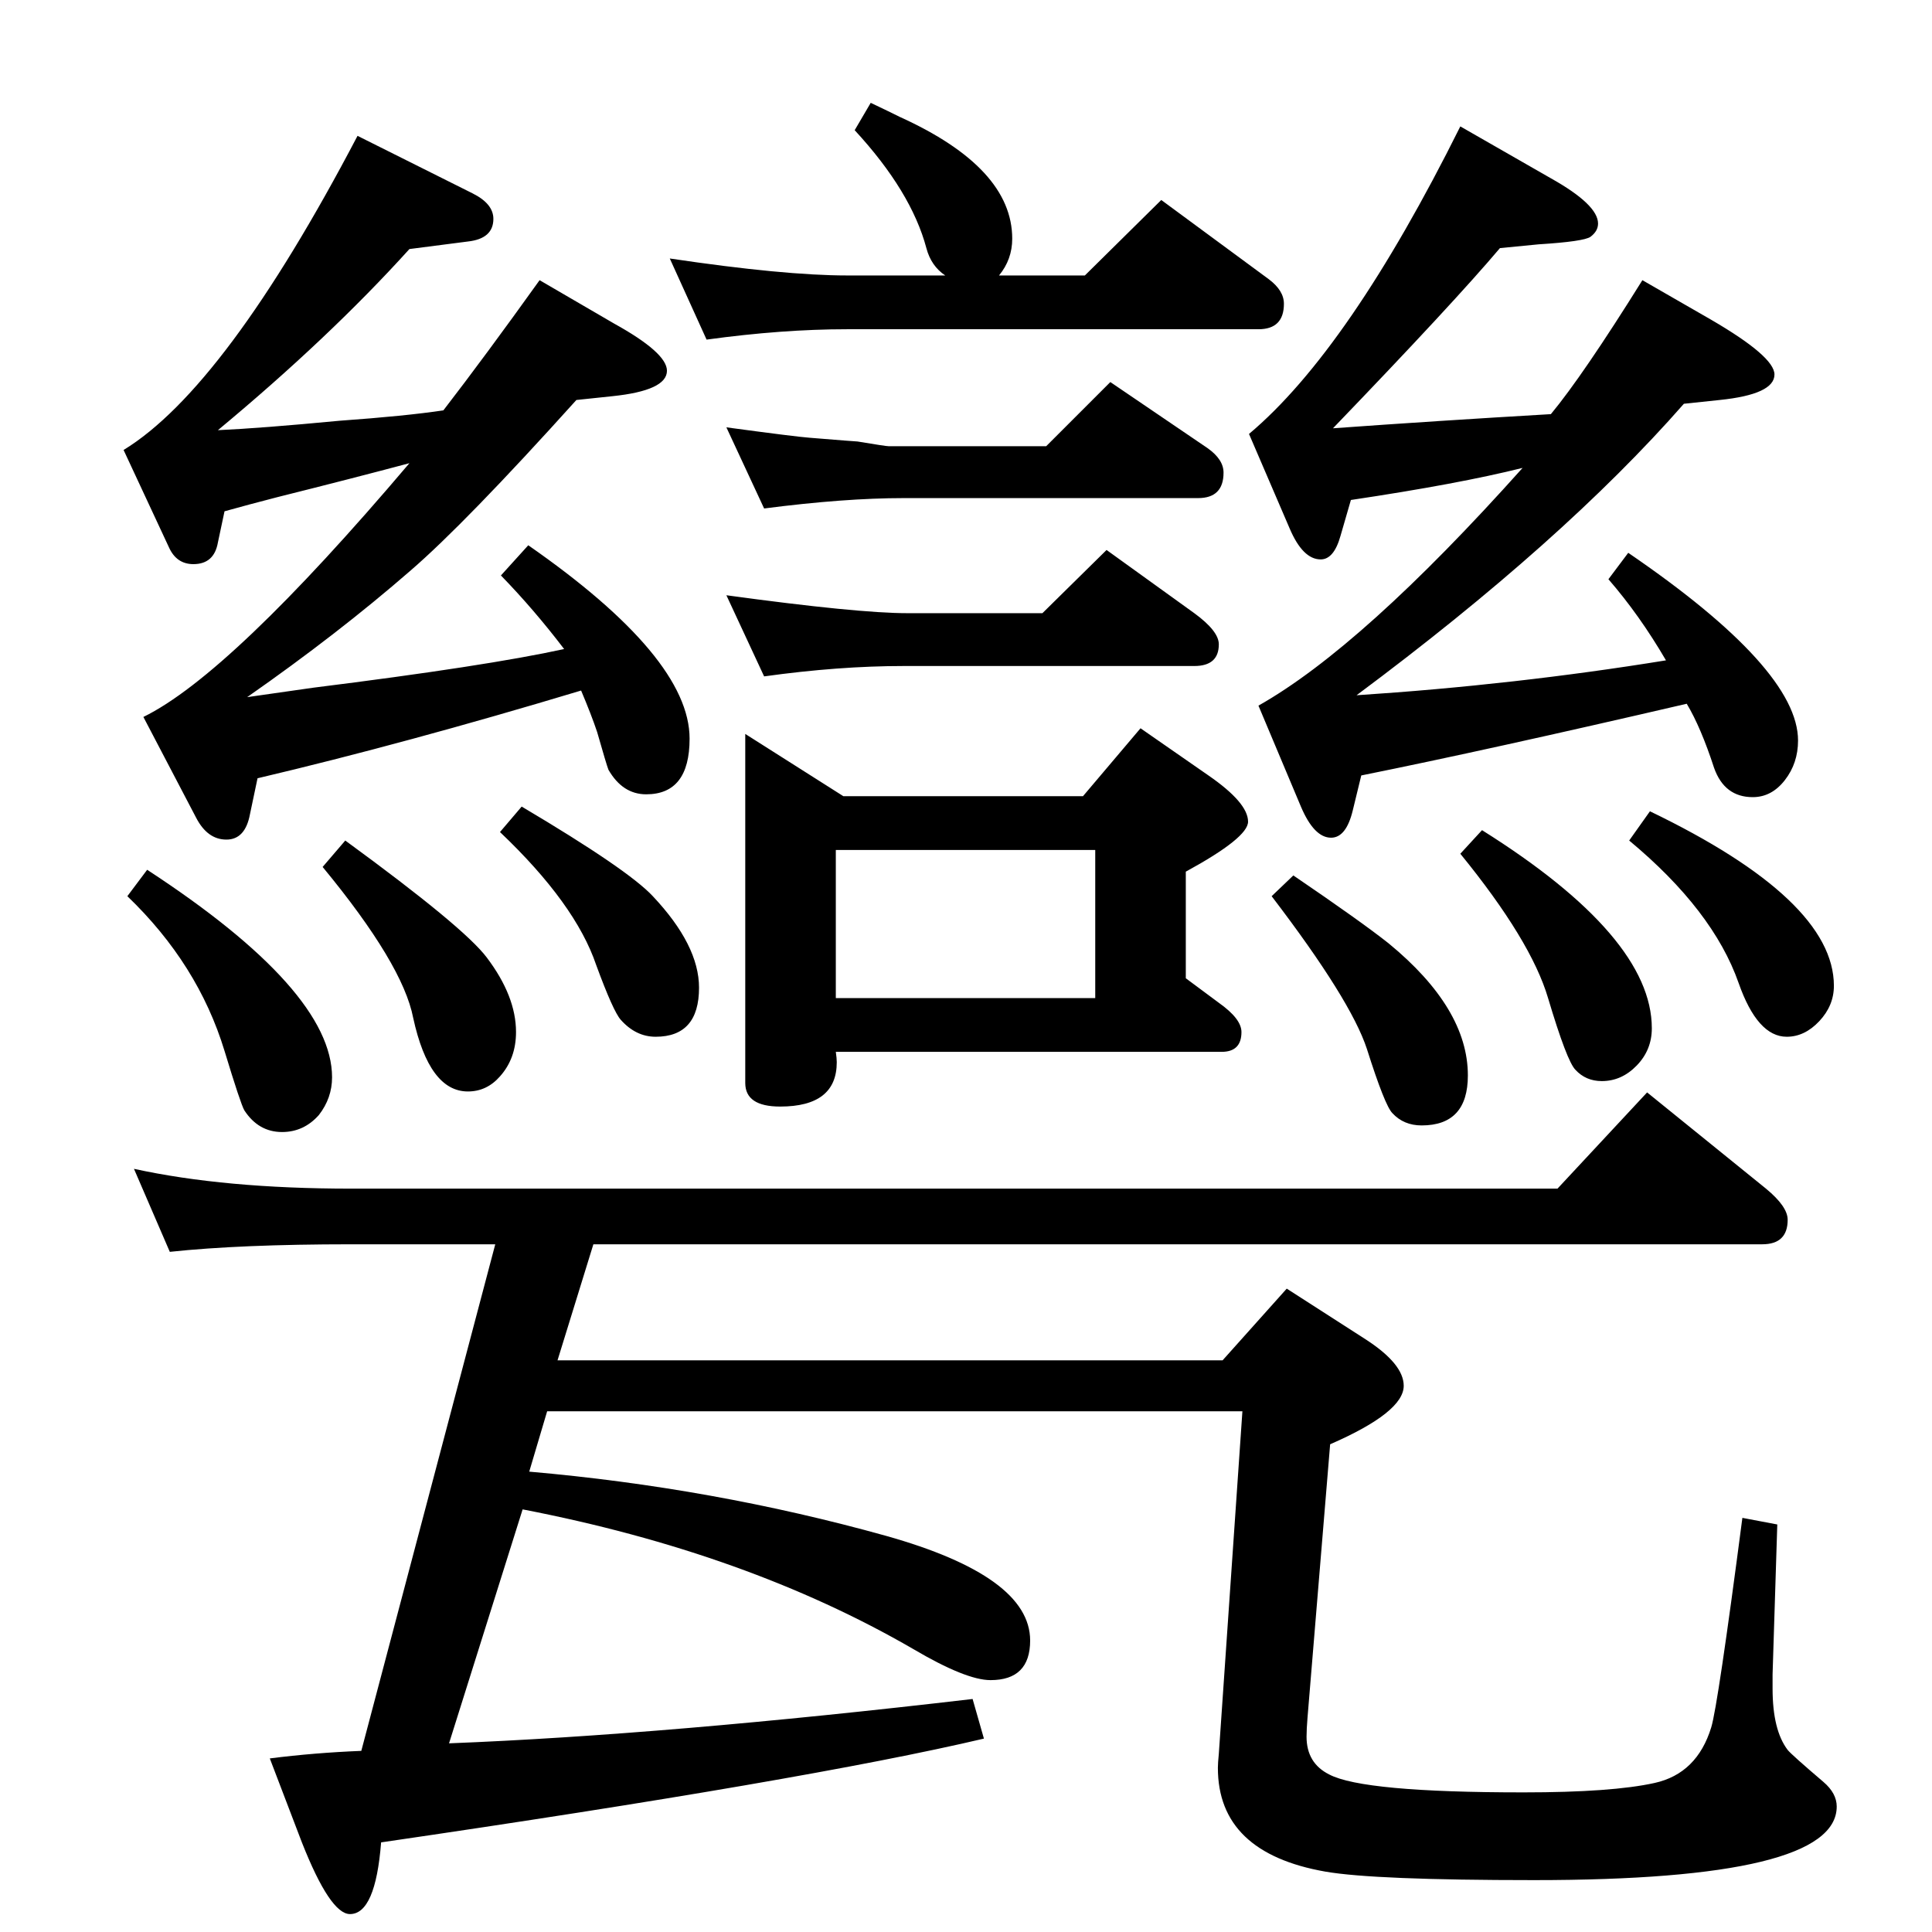 <?xml version="1.0" standalone="no"?>
<!DOCTYPE svg PUBLIC "-//W3C//DTD SVG 1.1//EN" "http://www.w3.org/Graphics/SVG/1.1/DTD/svg11.dtd" >
<svg xmlns="http://www.w3.org/2000/svg" xmlns:xlink="http://www.w3.org/1999/xlink" version="1.1" viewBox="0 -410 2048 2048">
  <g transform="matrix(1 0 0 -1 0 1638)">
   <path fill="currentColor"
d="M554 448l-78 -248q230 9 555 47l12 -42q-187 -44 -639 -110q-6 -76 -33 -76q-21 0 -51 76l-34 89q47 6 97 8l142 537h-153q-117 0 -192 -8l-38 88q96 -21 230 -21h1279l95 102l126 -102q23 -19 23 -33q0 -26 -27 -26h-1239l-38 -123h705l68 76l84 -54q40 -26 40 -49
q0 -28 -78 -62l-24 -290q-1 -12 -1 -20q0 -28 24 -40q36 -19 206 -19q94 0 139 10t60 59q7 23 33 222l37 -7l-5 -159v-15q0 -44 16 -65q4 -5 38 -34q14 -12 14 -26q0 -78 -321 -78q-169 0 -221 9q-114 20 -114 110q0 5 1 15l25 363h-737l-19 -64q195 -17 378 -68
q153 -43 153 -111q0 -42 -42 -42q-26 0 -82 33q-176 102 -414 148zM434 1557q-60 -16 -140 -36q-31 -8 -56 -15l-7 -33q-4 -23 -26 -23q-18 0 -26 18l-48 103q108 66 248 333l122 -61q22 -11 22 -27q0 -21 -27 -24l-62 -8q-85 -94 -203 -192q45 2 129 10q70 5 110 11
q44 57 102 138l79 -46q56 -31 56 -50q0 -21 -58 -27l-38 -4q-118 -131 -176 -181q-77 -67 -173 -134l70 10q184 23 266 41q-32 42 -67 78l29 32q171 -119 171 -205q0 -59 -46 -59q-25 0 -40 26q-2 5 -12 40q-6 18 -17 44q-186 -56 -343 -93l-8 -38q-5 -27 -25 -27t-32 23
l-56 107q92 45 282 269zM1614 1552q-68 -17 -182 -34l-11 -38q-7 -25 -21 -25q-19 0 -33 33l-43 100q106 89 224 326l96 -55q50 -28 50 -48q0 -8 -8 -14q-7 -5 -55 -8l-41 -4q-49 -58 -177 -191q111 8 231 15q34 41 97 142l73 -42q67 -39 67 -58q0 -21 -58 -27l-38 -4
q-128 -146 -347 -309q168 11 328 37q-28 48 -61 86l21 28q180 -123 180 -199q0 -24 -14 -42t-34 -18q-30 0 -41 31q-14 43 -29 68q-211 -49 -345 -76l-9 -37q-7 -29 -23 -29q-18 0 -32 33l-45 107q110 62 280 252zM366 1157q126 -92 150 -124q31 -41 31 -79q0 -28 -17 -47
q-14 -16 -34 -16q-41 0 -58 78q-11 57 -96 160zM1371 1120q72 -49 101 -72q84 -69 84 -140q0 -53 -49 -53q-19 0 -31 13q-8 8 -27 68q-17 52 -101 162zM810 1509l-40 86q74 -10 88 -11q49 -4 51 -4q30 -5 33 -5h167l68 68l103 -70q17 -12 17 -26q0 -27 -27 -27h-312
q-63 0 -148 -11zM810 1331l-40 86q139 -19 192 -19h143l68 67l93 -67q26 -19 26 -33q0 -23 -26 -23h-308q-69 0 -148 -11zM1571 1168q180 -113 180 -210q0 -23 -16 -39.5t-37 -16.5q-17 0 -28 12q-9 9 -29 76q-18 61 -93 153zM1059 1756h91l81 80l114 -84q16 -12 16 -26
q0 -27 -27 -27h-436q-69 0 -149 -11l-39 86q121 -18 188 -18h104q-15 10 -20 29q-16 60 -76 125l17 29q21 -10 31 -15q119 -54 119 -129q0 -22 -14 -39zM1727 1157l22 31q195 -94 195 -185q0 -21 -15.5 -37.5t-34.5 -16.5q-31 0 -51 57q-27 77 -116 151zM156 1126
q196 -128 196 -220q0 -22 -14 -40q-16 -18 -39 -18q-25 0 -40 23q-4 7 -21 63q-28 92 -103 164zM530 1166l23 27q113 -67 139 -95q49 -52 49 -97q0 -52 -46 -52q-21 0 -37 18q-8 9 -26 58q-22 65 -102 141zM790 1270l104 -66h254l61 72l72 -50q42 -29 42 -49q0 -17 -66 -53
v-113l35 -26q24 -17 24 -31q0 -21 -21 -21h-409q1 -7 1 -11q0 -47 -60 -47q-37 0 -37 25v370zM886 990h275v157h-275v-157z" />
  </g>

</svg>
